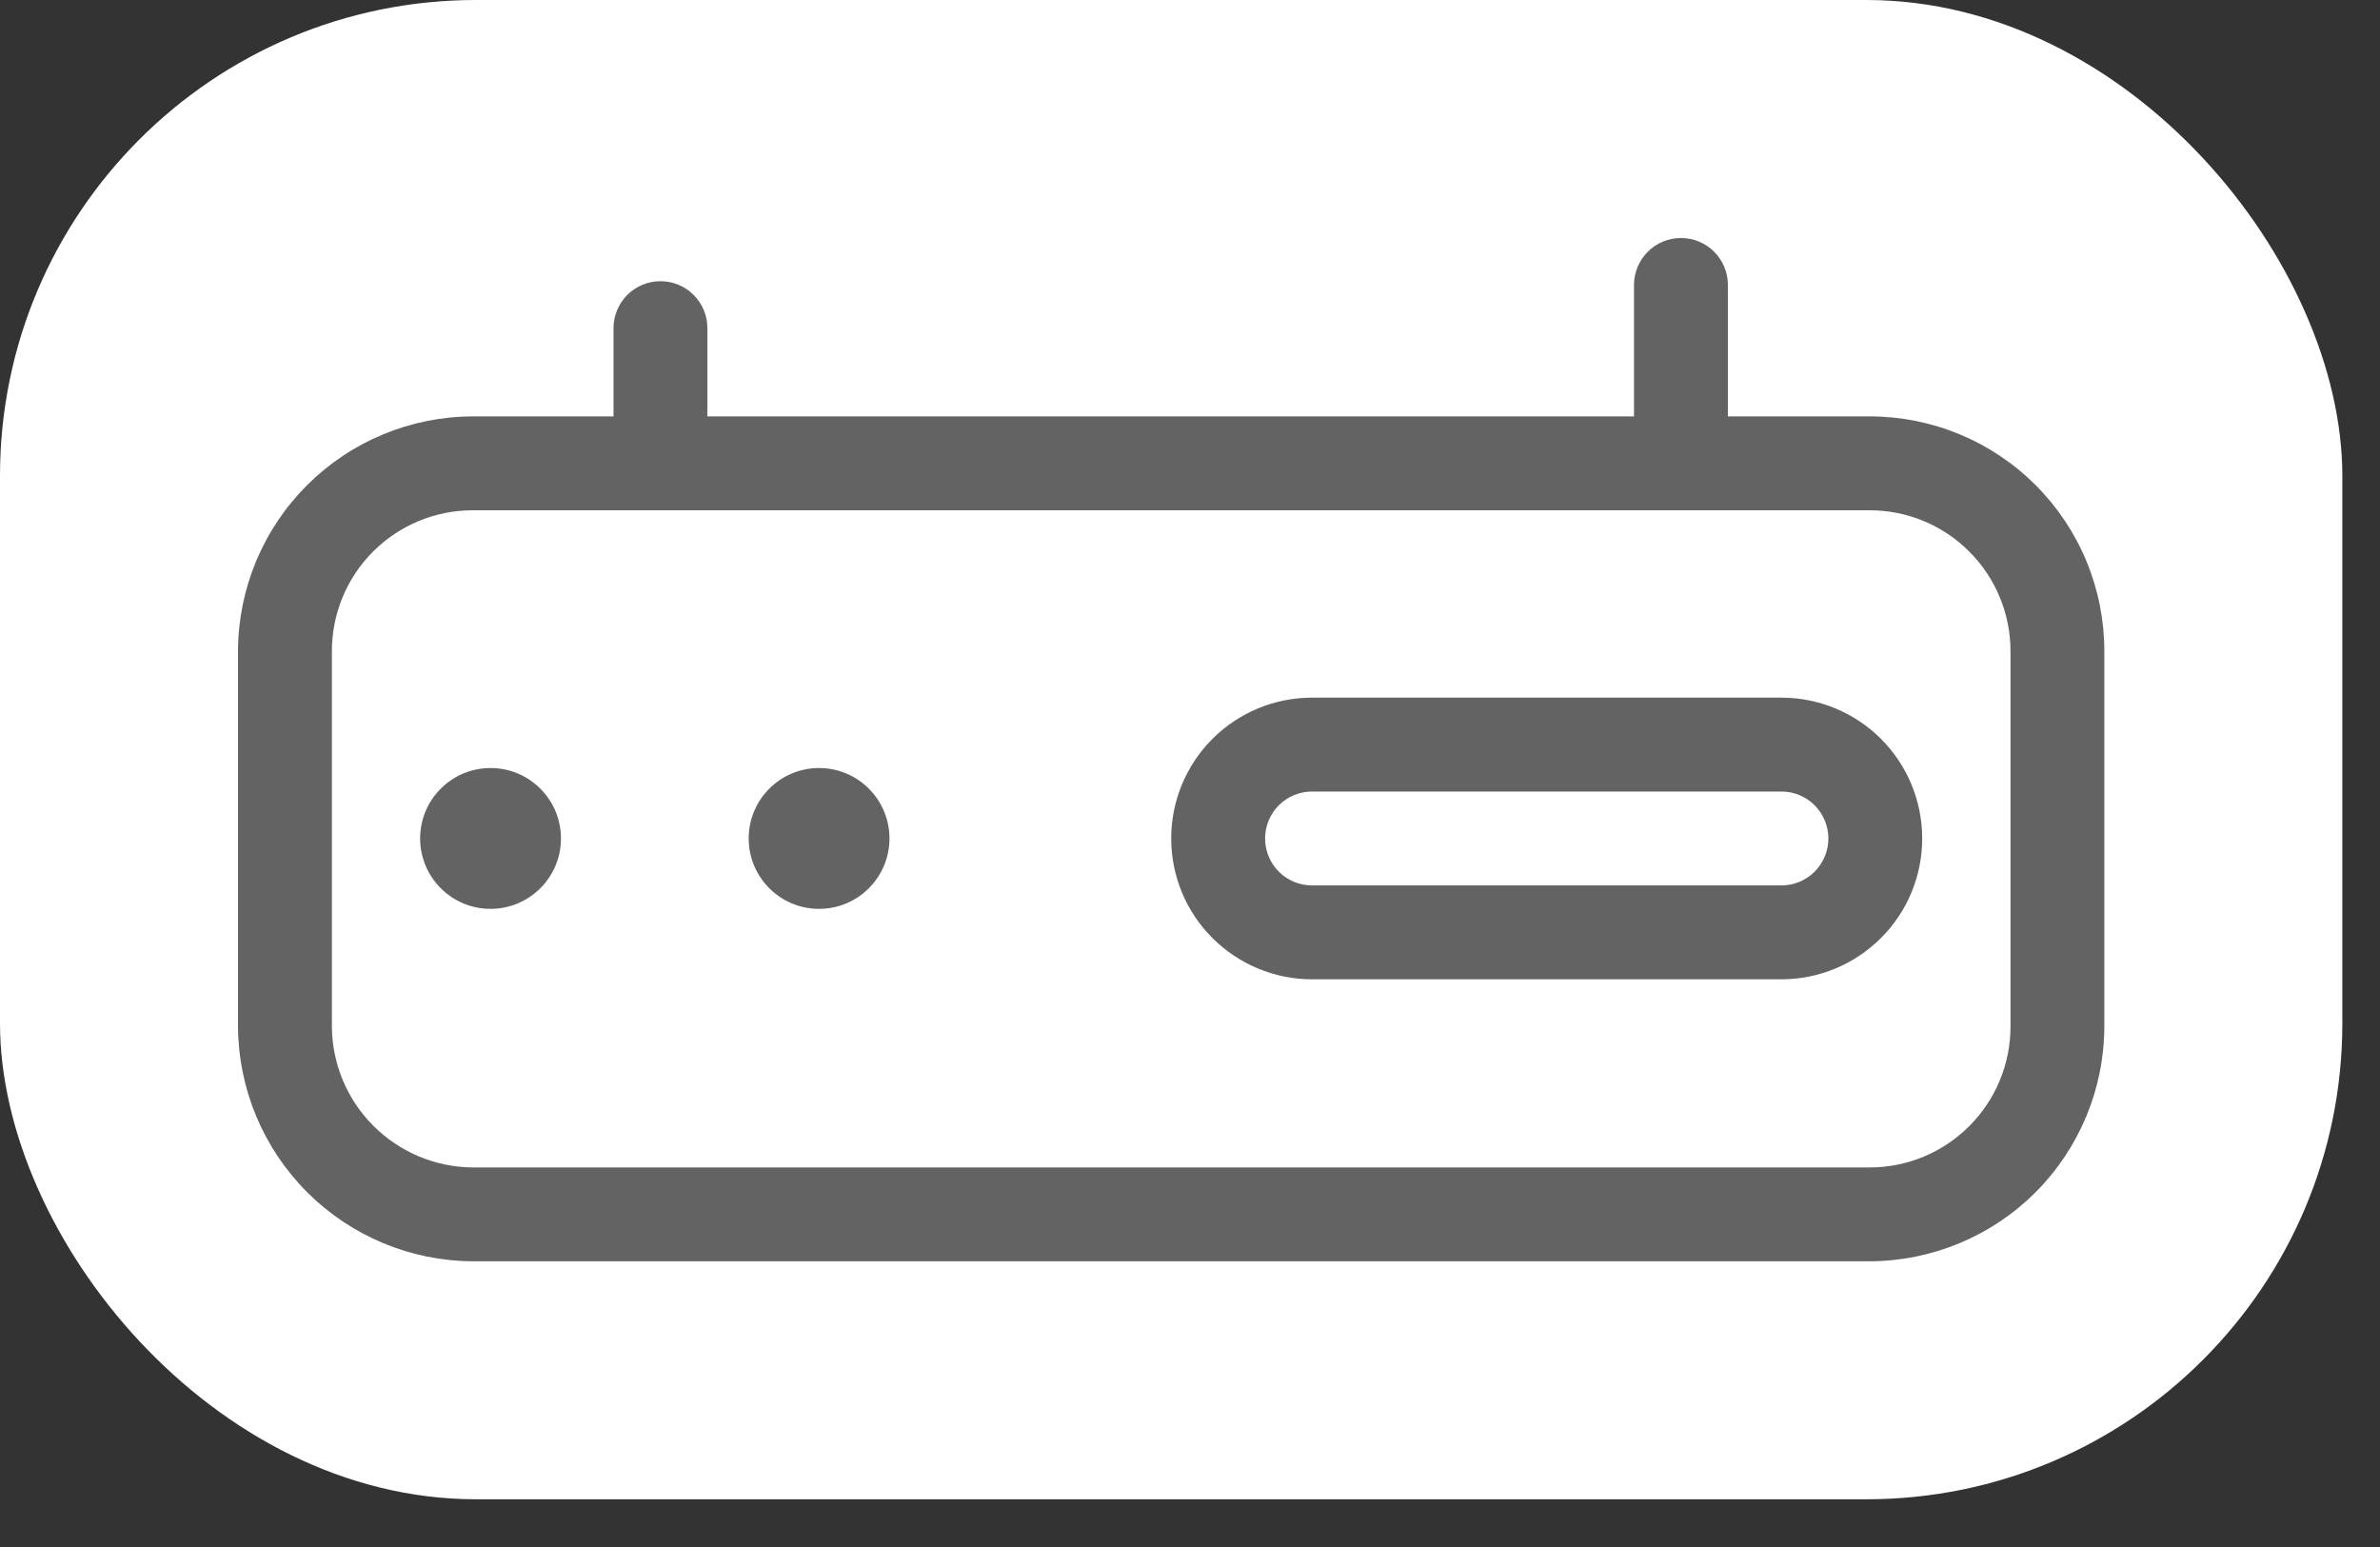 <svg width="40" height="26" viewBox="0 0 40 26" fill="none" xmlns="http://www.w3.org/2000/svg">
<rect x="0" y="0" width="40" height="26" fill="#333333" stroke="none"/>
<rect width="39.367" height="25.198" rx="8" fill="white"/>
<path fill-rule="evenodd" clip-rule="evenodd" d="M29.04 6.998H31.423C31.941 6.998 32.454 7.1 32.932 7.298C33.411 7.496 33.846 7.787 34.212 8.153C34.578 8.52 34.869 8.954 35.067 9.433C35.265 9.912 35.367 10.425 35.367 10.943V17.254C35.364 18.299 34.948 19.301 34.209 20.04C33.47 20.779 32.468 21.195 31.423 21.198H7.945C6.9 21.193 5.9 20.775 5.162 20.037C4.423 19.298 4.006 18.298 4 17.254V10.943C4.003 9.897 4.419 8.896 5.159 8.156C5.898 7.417 6.899 7.001 7.945 6.998H10.311V5.515C10.311 5.305 10.395 5.105 10.542 4.957C10.69 4.809 10.891 4.726 11.1 4.726C11.309 4.726 11.51 4.809 11.658 4.957C11.806 5.105 11.889 5.305 11.889 5.515V6.998H27.462V4.789C27.462 4.58 27.546 4.379 27.694 4.231C27.841 4.083 28.042 4 28.251 4C28.461 4 28.661 4.083 28.809 4.231C28.957 4.379 29.04 4.58 29.04 4.789V6.998ZM33.096 18.927C33.54 18.483 33.79 17.881 33.79 17.254V10.943C33.79 10.315 33.54 9.713 33.096 9.269C32.653 8.825 32.05 8.576 31.423 8.576H7.945C7.317 8.576 6.715 8.825 6.271 9.269C5.827 9.713 5.578 10.315 5.578 10.943V17.254C5.582 17.88 5.833 18.48 6.276 18.922C6.719 19.365 7.318 19.616 7.945 19.621H31.423C32.05 19.621 32.653 19.371 33.096 18.927ZM9.428 14.092C9.428 14.745 8.898 15.275 8.244 15.275C7.591 15.275 7.061 14.745 7.061 14.092C7.061 13.438 7.591 12.908 8.244 12.908C8.898 12.908 9.428 13.438 9.428 14.092ZM13.766 15.275C14.419 15.275 14.949 14.745 14.949 14.092C14.949 13.438 14.419 12.908 13.766 12.908C13.112 12.908 12.583 13.438 12.583 14.092C12.583 14.745 13.112 15.275 13.766 15.275ZM22.051 16.459H29.94C30.567 16.459 31.169 16.209 31.613 15.765C32.057 15.322 32.306 14.72 32.306 14.092C32.306 13.464 32.057 12.862 31.613 12.418C31.169 11.974 30.567 11.725 29.94 11.725H22.051C21.423 11.725 20.821 11.974 20.377 12.418C19.933 12.862 19.684 13.464 19.684 14.092C19.684 14.72 19.933 15.322 20.377 15.765C20.821 16.209 21.423 16.459 22.051 16.459ZM21.493 13.534C21.641 13.386 21.841 13.303 22.051 13.303H29.94C30.149 13.303 30.35 13.386 30.498 13.534C30.645 13.682 30.729 13.883 30.729 14.092C30.729 14.301 30.645 14.502 30.498 14.65C30.35 14.798 30.149 14.881 29.94 14.881H22.051C21.841 14.881 21.641 14.798 21.493 14.65C21.345 14.502 21.262 14.301 21.262 14.092C21.262 13.883 21.345 13.682 21.493 13.534Z" fill="#646363"/>
</svg>
